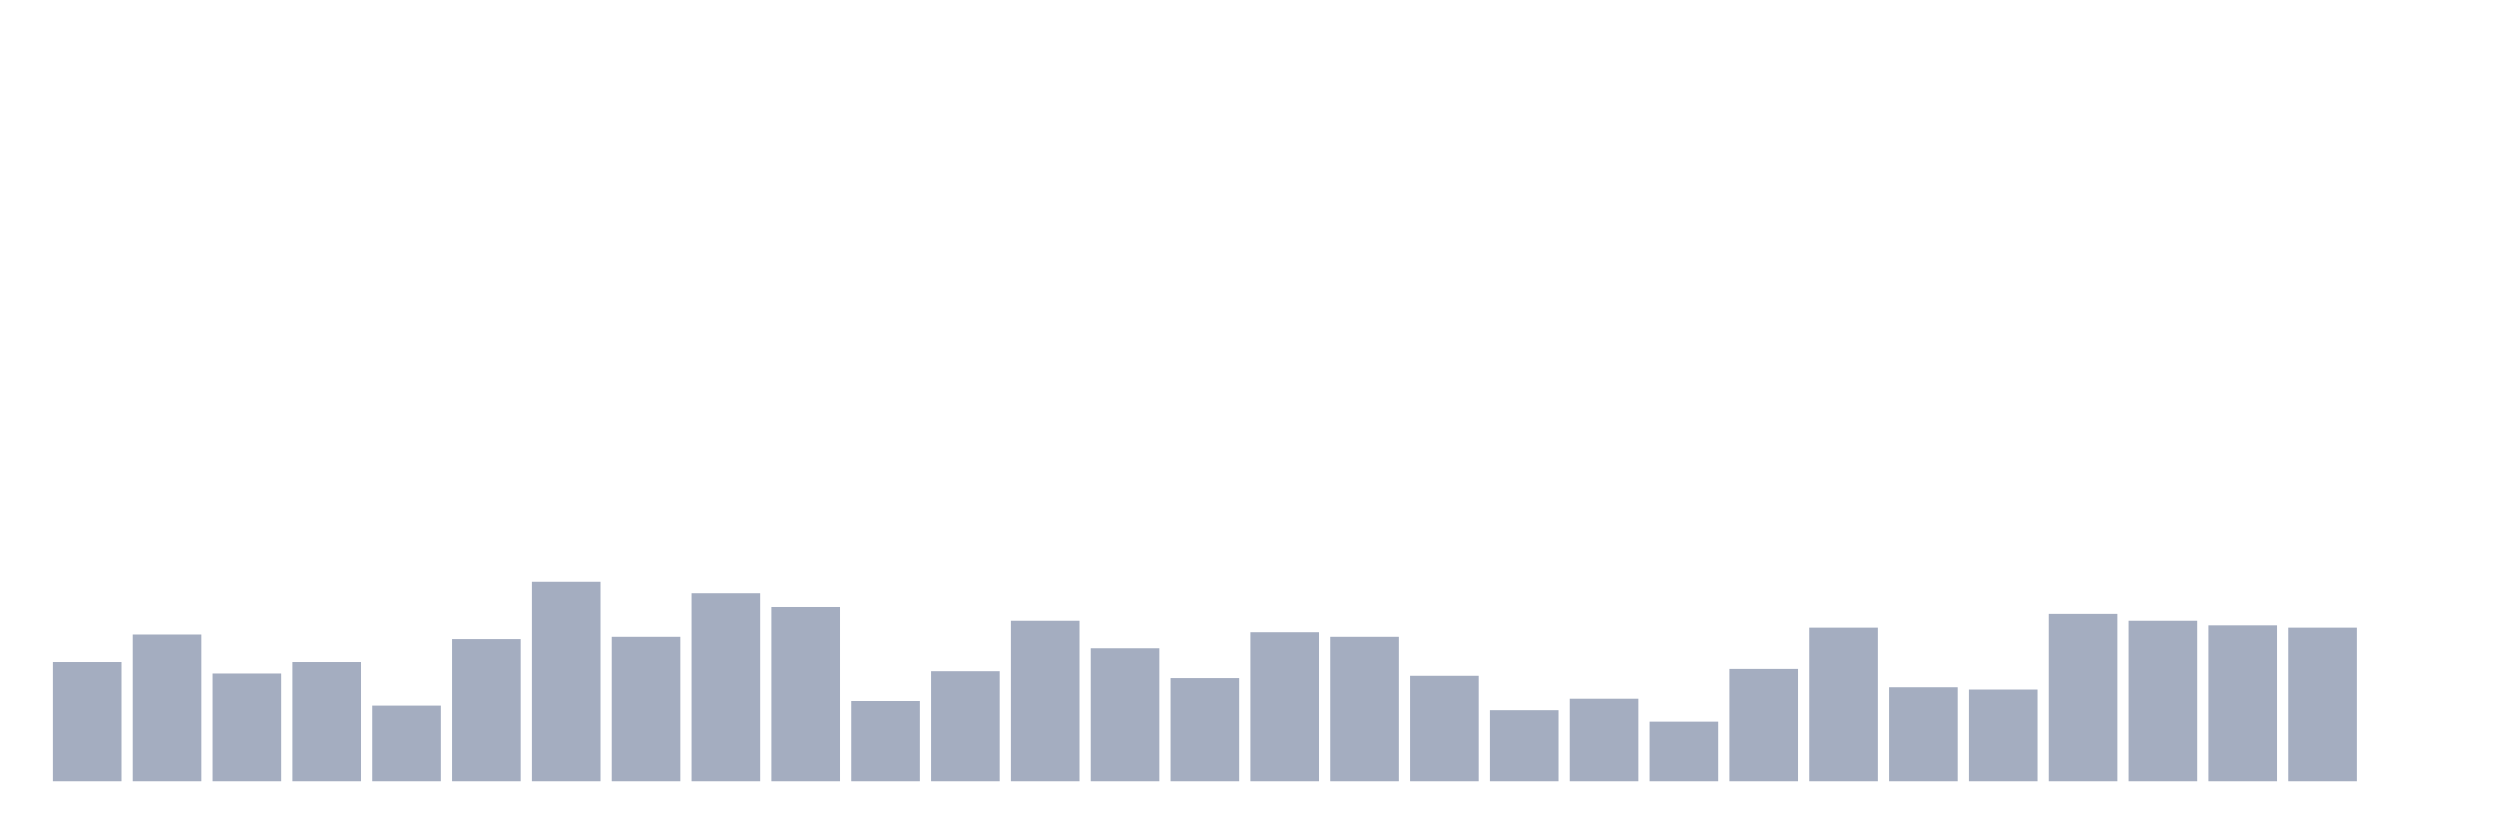 <svg xmlns="http://www.w3.org/2000/svg" viewBox="0 0 480 160"><g transform="translate(10,10)"><rect class="bar" x="0.153" width="13.175" y="117.107" height="22.893" fill="rgb(164,173,192)"></rect><rect class="bar" x="15.482" width="13.175" y="111.824" height="28.176" fill="rgb(164,173,192)"></rect><rect class="bar" x="30.81" width="13.175" y="119.308" height="20.692" fill="rgb(164,173,192)"></rect><rect class="bar" x="46.138" width="13.175" y="117.107" height="22.893" fill="rgb(164,173,192)"></rect><rect class="bar" x="61.466" width="13.175" y="125.472" height="14.528" fill="rgb(164,173,192)"></rect><rect class="bar" x="76.794" width="13.175" y="112.704" height="27.296" fill="rgb(164,173,192)"></rect><rect class="bar" x="92.123" width="13.175" y="101.698" height="38.302" fill="rgb(164,173,192)"></rect><rect class="bar" x="107.451" width="13.175" y="112.264" height="27.736" fill="rgb(164,173,192)"></rect><rect class="bar" x="122.779" width="13.175" y="103.899" height="36.101" fill="rgb(164,173,192)"></rect><rect class="bar" x="138.107" width="13.175" y="106.541" height="33.459" fill="rgb(164,173,192)"></rect><rect class="bar" x="153.436" width="13.175" y="124.591" height="15.409" fill="rgb(164,173,192)"></rect><rect class="bar" x="168.764" width="13.175" y="118.868" height="21.132" fill="rgb(164,173,192)"></rect><rect class="bar" x="184.092" width="13.175" y="109.182" height="30.818" fill="rgb(164,173,192)"></rect><rect class="bar" x="199.42" width="13.175" y="114.465" height="25.535" fill="rgb(164,173,192)"></rect><rect class="bar" x="214.748" width="13.175" y="120.189" height="19.811" fill="rgb(164,173,192)"></rect><rect class="bar" x="230.077" width="13.175" y="111.384" height="28.616" fill="rgb(164,173,192)"></rect><rect class="bar" x="245.405" width="13.175" y="112.264" height="27.736" fill="rgb(164,173,192)"></rect><rect class="bar" x="260.733" width="13.175" y="119.748" height="20.252" fill="rgb(164,173,192)"></rect><rect class="bar" x="276.061" width="13.175" y="126.352" height="13.648" fill="rgb(164,173,192)"></rect><rect class="bar" x="291.39" width="13.175" y="124.151" height="15.849" fill="rgb(164,173,192)"></rect><rect class="bar" x="306.718" width="13.175" y="128.553" height="11.447" fill="rgb(164,173,192)"></rect><rect class="bar" x="322.046" width="13.175" y="118.428" height="21.572" fill="rgb(164,173,192)"></rect><rect class="bar" x="337.374" width="13.175" y="110.503" height="29.497" fill="rgb(164,173,192)"></rect><rect class="bar" x="352.702" width="13.175" y="121.95" height="18.05" fill="rgb(164,173,192)"></rect><rect class="bar" x="368.031" width="13.175" y="122.39" height="17.61" fill="rgb(164,173,192)"></rect><rect class="bar" x="383.359" width="13.175" y="107.862" height="32.138" fill="rgb(164,173,192)"></rect><rect class="bar" x="398.687" width="13.175" y="109.182" height="30.818" fill="rgb(164,173,192)"></rect><rect class="bar" x="414.015" width="13.175" y="110.063" height="29.937" fill="rgb(164,173,192)"></rect><rect class="bar" x="429.344" width="13.175" y="110.503" height="29.497" fill="rgb(164,173,192)"></rect><rect class="bar" x="444.672" width="13.175" y="140" height="0" fill="rgb(164,173,192)"></rect></g></svg>